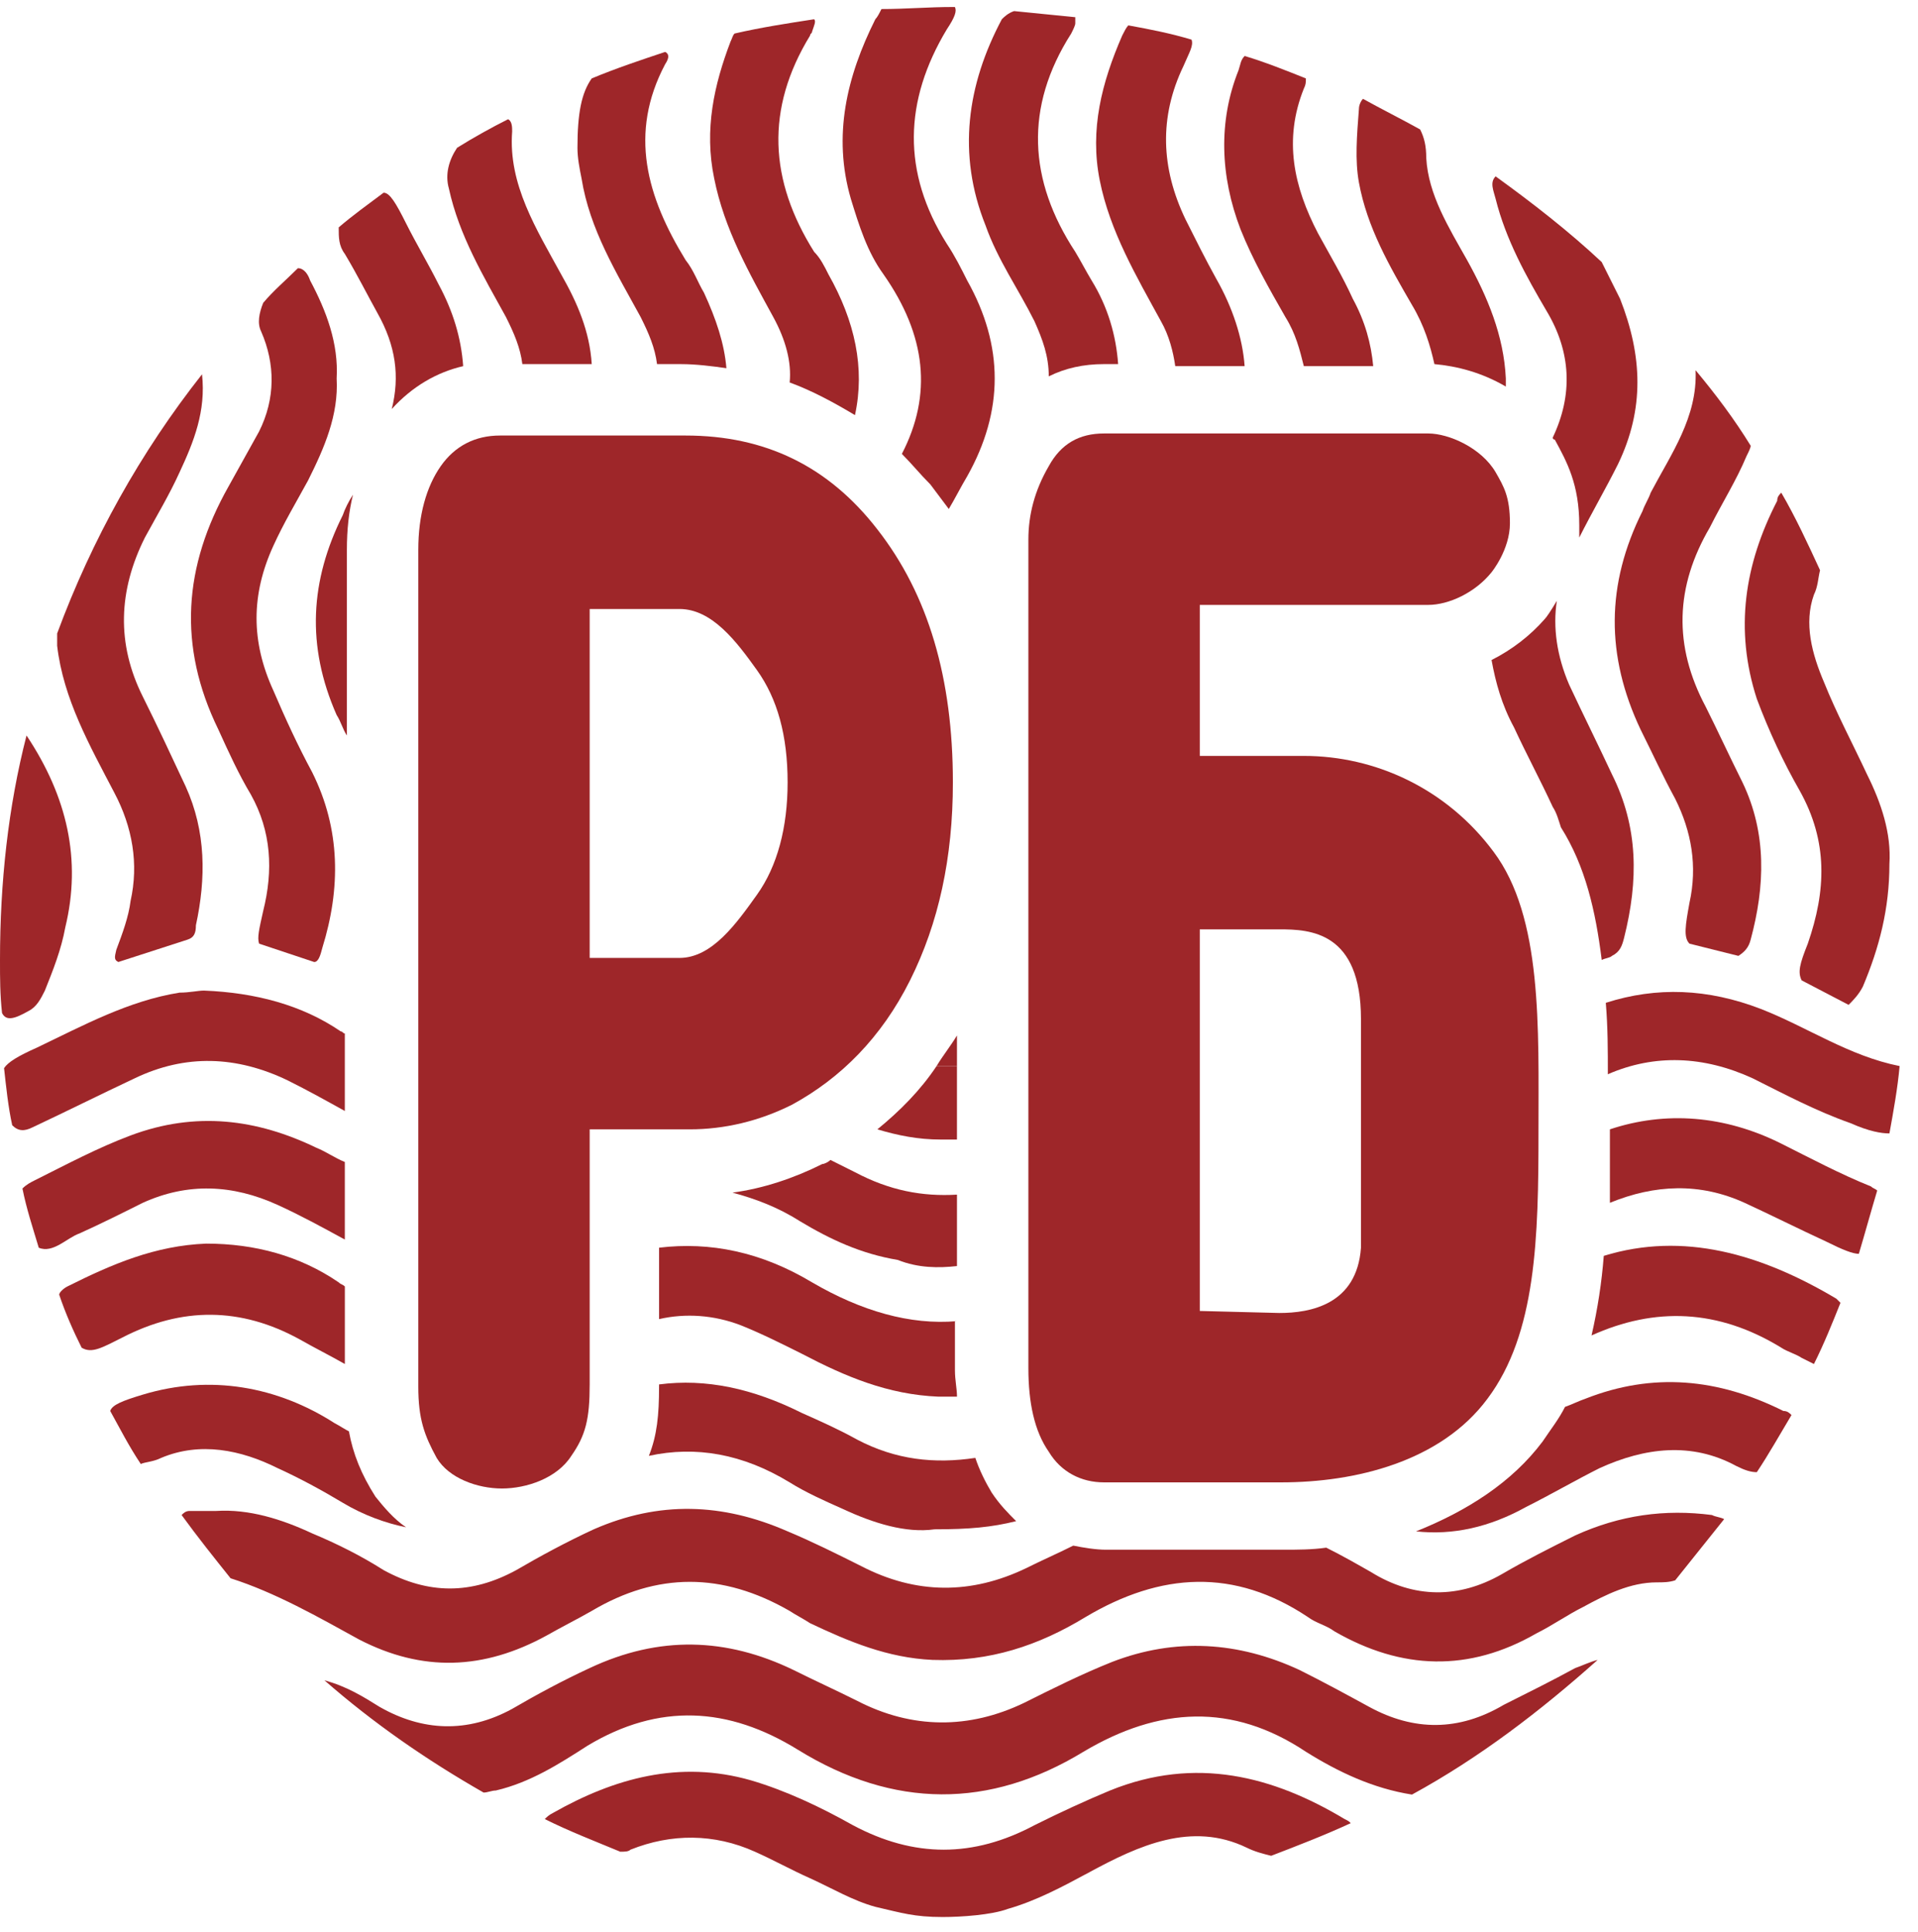<svg xmlns="http://www.w3.org/2000/svg" width="137" height="138" viewBox="0 0 137 138" fill="none">
  <g clip-path="url(#clip0_726_353)">
    <path d="M78.849 105.873H91.528C96.775 105.873 102.896 104.416 106.249 99.898C109.746 95.234 109.892 88.384 109.892 80.805C109.892 73.372 110.184 65.502 106.686 60.838C103.334 56.32 98.233 53.988 93.132 53.988H85.699V43.203H102.022C103.479 43.203 105.374 42.328 106.54 40.871C106.54 40.871 107.852 39.268 107.852 37.373C107.852 35.478 107.415 34.75 106.832 33.73C105.811 31.981 103.479 30.96 102.022 30.96H78.849C77.1 30.96 75.788 31.689 74.913 33.292C73.893 35.041 73.456 36.79 73.456 38.539V97.712C73.456 100.189 73.893 102.23 74.913 103.687C75.788 105.144 77.245 105.873 78.849 105.873ZM85.699 66.376H91.383C93.569 66.376 97.212 66.522 97.212 72.789V81.097V89.113C96.921 93.193 93.569 93.776 91.383 93.776L85.699 93.631V66.376Z" fill="#9E2629"/>
    <path d="M35.853 106.311C37.602 106.311 39.789 105.582 40.809 103.979C41.829 102.521 42.12 101.355 42.12 98.878V80.66H49.262C51.74 80.66 54.217 80.077 56.549 78.911C60.047 77.016 62.962 74.101 65.002 70.02C67.043 65.939 68.063 61.276 68.063 55.883C68.063 48.45 66.314 42.474 62.67 37.811C59.173 33.293 54.654 31.106 48.971 31.106H35.708C33.959 31.106 32.501 31.835 31.481 33.293C30.461 34.75 29.878 36.791 29.878 39.268V99.023C29.878 101.355 30.315 102.521 31.19 104.125C32.064 105.582 34.105 106.311 35.853 106.311ZM42.12 43.495H48.533C50.865 43.495 52.614 45.827 54.072 47.867C55.529 49.907 56.258 52.531 56.258 55.883C56.258 59.089 55.529 61.859 54.072 63.899C52.614 65.939 50.865 68.417 48.533 68.417H42.12V43.495Z" fill="#9E2629"/>
    <path d="M68.355 76.141V73.955C67.918 74.684 67.335 75.412 66.897 76.141C67.335 76.141 67.918 76.141 68.355 76.141Z" fill="#9E2629"/>
    <path d="M2.33 80.514C4.808 79.348 7.14 78.182 9.618 77.016C13.261 75.267 16.905 75.413 20.549 77.162C22.006 77.891 23.318 78.619 24.63 79.348V73.81C24.484 73.81 24.484 73.664 24.338 73.664C21.569 71.769 18.217 70.895 14.573 70.749C14.136 70.749 13.553 70.895 12.824 70.895C9.18 71.478 5.974 73.227 2.622 74.83C1.31 75.413 0.582 75.85 0.29 76.287C0.436 77.599 0.582 79.056 0.873 80.368C1.31 80.805 1.747 80.805 2.33 80.514Z" fill="#9E2629"/>
    <path d="M62.67 80.66C64.127 81.097 65.585 81.388 67.188 81.388C67.625 81.388 68.062 81.388 68.354 81.388V76.142C67.917 76.142 67.334 76.142 66.897 76.142C65.731 77.891 64.273 79.348 62.67 80.66Z" fill="#9E2629"/>
    <path d="M125.777 72.06C121.987 70.603 118.344 70.457 114.7 71.623C114.846 73.372 114.846 74.975 114.846 76.724C118.198 75.267 121.696 75.412 125.194 77.016C127.526 78.181 129.712 79.347 132.19 80.222C133.501 80.805 134.376 80.951 134.959 80.951C135.25 79.347 135.542 77.744 135.687 76.141C132.044 75.412 129.129 73.372 125.777 72.06Z" fill="#9E2629"/>
    <path d="M127.236 81.68C123.155 79.639 118.928 79.348 114.993 80.659V80.805C114.993 82.554 114.993 84.157 114.993 85.906C118.2 84.595 121.406 84.449 124.612 85.906C126.507 86.781 128.547 87.801 130.442 88.675C131.608 89.258 132.337 89.55 132.774 89.55C133.211 88.092 133.648 86.489 134.086 85.032C133.94 84.886 133.794 84.886 133.648 84.74C131.462 83.866 129.276 82.7 127.236 81.68Z" fill="#9E2629"/>
    <path d="M5.683 88.092C7.287 87.364 8.744 86.635 10.201 85.906C13.408 84.449 16.614 84.594 19.821 86.052C21.424 86.781 23.027 87.655 24.63 88.53V82.991C23.901 82.7 23.319 82.263 22.59 81.971C18.363 79.931 13.991 79.348 9.327 81.097C6.995 81.971 4.809 83.137 2.477 84.303C2.186 84.449 1.894 84.594 1.603 84.886C1.894 86.343 2.331 87.655 2.768 89.113C3.789 89.55 4.809 88.384 5.683 88.092Z" fill="#9E2629"/>
    <path d="M68.355 90.424V85.323C65.877 85.469 63.546 85.032 61.068 83.72C60.485 83.429 59.902 83.137 59.319 82.846C59.173 82.991 58.882 83.137 58.736 83.137C56.696 84.157 54.509 84.886 52.323 85.178C53.926 85.615 55.53 86.198 57.133 87.218C59.319 88.53 61.505 89.55 64.129 89.987C65.586 90.57 67.043 90.57 68.355 90.424Z" fill="#9E2629"/>
    <path d="M68.356 94.359C65.004 94.651 61.506 93.63 58.008 91.59C54.364 89.404 50.721 88.675 47.077 89.112V94.213C48.972 93.776 51.012 93.922 52.907 94.651C54.364 95.234 55.822 95.962 57.279 96.691C60.34 98.294 63.401 99.606 67.044 99.752C67.481 99.752 67.919 99.752 68.356 99.752C68.356 99.169 68.21 98.586 68.21 97.857V94.359H68.356Z" fill="#9E2629"/>
    <path d="M114.555 89.696C114.409 91.59 114.118 93.485 113.681 95.38C118.199 93.339 122.717 93.485 127.235 96.254C127.672 96.546 128.255 96.691 128.692 96.983C128.984 97.129 129.275 97.274 129.567 97.42C130.296 95.963 130.879 94.505 131.462 93.048C131.316 92.902 131.316 92.902 131.17 92.756C125.777 89.55 120.239 87.947 114.555 89.696Z" fill="#9E2629"/>
    <path d="M8.746 95.525C12.972 93.339 17.199 93.339 21.425 95.671C22.446 96.254 23.612 96.837 24.632 97.42V91.882C24.486 91.736 24.34 91.736 24.195 91.59C21.425 89.696 18.219 88.821 14.721 88.821C11.078 88.967 8.017 90.279 4.811 91.882C4.519 92.028 4.228 92.319 4.228 92.465C4.665 93.777 5.248 95.088 5.831 96.254C6.559 96.692 7.288 96.254 8.746 95.525Z" fill="#9E2629"/>
    <path d="M61.214 102.813C59.902 102.084 58.59 101.501 57.279 100.918C53.781 99.169 50.428 98.441 47.076 98.878V99.024C47.076 101.064 46.931 102.521 46.348 103.979C49.7 103.25 53.052 103.833 56.404 105.874C57.57 106.602 58.882 107.185 60.193 107.768C62.38 108.788 64.712 109.517 66.752 109.226C69.23 109.226 70.833 109.08 72.582 108.643C71.999 108.06 71.416 107.477 70.833 106.602C70.395 105.874 69.958 104.999 69.667 104.125C66.752 104.562 63.983 104.27 61.214 102.813Z" fill="#9E2629"/>
    <path d="M113.244 99.898C112.807 100.044 112.224 100.335 111.787 100.481C111.35 101.356 110.767 102.084 110.184 102.959C107.997 105.874 104.791 107.914 101.147 109.372C103.771 109.663 106.394 109.08 109.018 107.623C110.767 106.748 112.516 105.728 114.264 104.853C117.471 103.396 120.823 102.959 124.029 104.708C124.612 104.999 125.05 105.145 125.487 105.145C126.361 103.833 127.09 102.522 127.964 101.064C127.819 100.918 127.673 100.773 127.382 100.773C122.718 98.441 118.054 98.003 113.244 99.898Z" fill="#9E2629"/>
    <path d="M11.515 104.124C14.284 102.959 17.199 103.542 19.822 104.853C21.425 105.582 23.029 106.456 24.486 107.331C25.943 108.205 27.547 108.788 29.004 109.08C28.13 108.497 27.401 107.622 26.818 106.894C25.798 105.29 25.215 103.833 24.923 102.23C24.632 102.084 24.195 101.793 23.903 101.647C19.822 99.023 15.013 98.149 10.203 99.606C8.746 100.044 8.017 100.335 7.871 100.772C8.6 102.084 9.183 103.25 10.057 104.562C10.349 104.416 10.932 104.416 11.515 104.124Z" fill="#9E2629"/>
    <path d="M25.651 117.096C30.169 119.428 34.542 119.282 39.06 116.804C40.08 116.221 41.246 115.638 42.266 115.055C46.93 112.286 51.594 112.286 56.404 115.055C56.841 115.347 57.424 115.638 57.861 115.93C60.63 117.241 63.399 118.407 66.606 118.553C70.686 118.699 74.184 117.533 77.537 115.493C82.929 112.286 88.176 111.995 93.423 115.493C94.006 115.93 94.734 116.076 95.317 116.513C100.127 119.282 104.937 119.428 109.746 116.658C110.912 116.076 111.932 115.347 113.098 114.764C114.701 113.889 116.45 113.015 118.345 113.015C118.782 113.015 119.22 113.015 119.657 112.869C120.823 111.412 121.989 109.954 123.155 108.497C122.863 108.351 122.572 108.351 122.28 108.205C118.928 107.768 115.722 108.205 112.515 109.663C110.766 110.537 109.017 111.412 107.268 112.432C104.208 114.181 101.001 114.181 97.941 112.286C96.921 111.703 95.9 111.12 94.734 110.537C93.714 110.683 92.694 110.683 91.674 110.683H78.994C78.265 110.683 77.391 110.537 76.662 110.391C75.496 110.974 74.476 111.412 73.31 111.995C69.375 113.889 65.44 113.889 61.505 111.849C59.756 110.974 58.007 110.1 56.258 109.371C51.594 107.331 47.076 107.185 42.412 109.226C40.517 110.1 38.623 111.12 36.874 112.14C33.667 113.889 30.607 113.889 27.4 112.14C25.797 111.12 24.048 110.246 22.299 109.517C20.113 108.497 17.781 107.768 15.449 107.914C14.866 107.914 14.138 107.914 13.555 107.914C13.263 107.914 13.117 108.06 12.972 108.205C14.138 109.808 15.304 111.266 16.47 112.723C19.676 113.744 22.736 115.493 25.651 117.096Z" fill="#9E2629"/>
    <path d="M107.414 121.76C104.208 123.654 101.001 123.654 97.795 121.905C96.192 121.031 94.589 120.156 92.84 119.282C88.468 117.242 83.949 116.95 79.431 118.699C77.245 119.573 75.205 120.594 73.164 121.614C69.229 123.509 65.148 123.509 61.213 121.468C59.756 120.739 58.153 120.011 56.695 119.282C51.886 116.95 47.076 116.804 42.121 119.136C40.226 120.011 38.331 121.031 36.582 122.051C33.376 123.8 30.17 123.654 27.109 121.905C25.943 121.177 24.777 120.448 23.174 120.011C26.672 123.071 30.461 125.695 34.542 128.027C34.833 128.027 35.125 127.881 35.416 127.881C37.894 127.298 39.934 125.986 41.975 124.675C47.076 121.614 52.031 121.905 56.987 124.966C63.837 129.193 70.687 129.193 77.391 125.112C82.783 121.905 88.03 121.614 93.277 125.112C95.609 126.569 98.087 127.735 100.856 128.172C105.665 125.549 110.038 122.197 114.119 118.553C113.536 118.699 112.953 118.991 112.515 119.136C110.912 120.011 109.163 120.885 107.414 121.76Z" fill="#9E2629"/>
    <path d="M62.524 1.374C60.484 5.455 59.464 9.682 60.775 14.2C61.358 16.095 61.941 17.989 63.107 19.593C66.168 23.965 66.605 28.192 64.419 32.418C65.147 33.147 65.731 33.876 66.459 34.604C66.896 35.187 67.334 35.77 67.771 36.353C68.208 35.624 68.645 34.75 69.083 34.021C71.706 29.357 71.706 24.694 69.083 20.03C68.645 19.155 68.208 18.281 67.625 17.406C64.419 12.305 64.564 7.204 67.625 2.103C68.208 1.229 68.354 0.791 68.208 0.5H68.062C66.314 0.5 64.71 0.646 62.961 0.646C62.816 0.937 62.67 1.229 62.524 1.374Z" fill="#9E2629"/>
    <path d="M71.56 1.374C69.082 6.038 68.353 10.994 70.394 16.095C71.268 18.572 72.726 20.613 73.891 22.945C74.475 24.256 74.912 25.422 74.912 26.88C76.078 26.297 77.389 26.005 78.847 26.005H79.867C79.721 23.965 79.138 21.924 77.972 20.03C77.535 19.301 77.244 18.718 76.806 17.989C73.454 12.888 73.163 7.641 76.515 2.395C76.661 2.103 76.806 1.812 76.806 1.666C76.806 1.52 76.806 1.374 76.806 1.229C75.349 1.083 73.891 0.937 72.434 0.792C71.997 0.937 71.705 1.229 71.56 1.374Z" fill="#9E2629"/>
    <path d="M51.013 12.743C51.741 16.386 53.49 19.447 55.239 22.653C56.114 24.256 56.551 25.86 56.405 27.317C58.008 27.9 59.611 28.774 61.069 29.649C61.798 26.297 61.069 22.945 59.174 19.593C58.883 19.01 58.591 18.427 58.154 17.989C54.948 12.888 54.656 7.787 57.862 2.54C57.862 2.395 58.008 2.395 58.008 2.249C58.154 1.812 58.3 1.52 58.154 1.375C56.259 1.666 54.365 1.957 52.47 2.395C52.324 2.54 52.324 2.686 52.178 2.978C51.013 6.038 50.284 9.245 51.013 12.743Z" fill="#9E2629"/>
    <path d="M80.157 2.54C78.7 5.892 77.825 9.245 78.554 12.888C79.283 16.532 81.177 19.738 82.926 22.945C83.509 23.965 83.801 25.131 83.947 26.151H88.902C88.756 24.11 88.027 21.924 86.861 19.884C86.133 18.572 85.404 17.115 84.675 15.657C82.926 12.014 82.781 8.37 84.529 4.726C84.967 3.706 85.258 3.269 85.112 2.832C83.655 2.394 82.198 2.103 80.594 1.812C80.449 1.957 80.303 2.249 80.157 2.54Z" fill="#9E2629"/>
    <path d="M88.613 16.386C89.487 18.573 90.653 20.613 91.819 22.653C92.548 23.819 92.84 24.985 93.131 26.151H98.086C97.941 24.548 97.504 22.945 96.629 21.342C95.9 19.738 95.026 18.281 94.151 16.678C92.402 13.326 91.674 9.974 93.131 6.33C93.277 6.038 93.277 5.893 93.277 5.601C91.819 5.018 90.362 4.435 88.904 3.998C88.613 4.29 88.613 4.581 88.467 5.018C87.01 8.662 87.156 12.597 88.613 16.386Z" fill="#9E2629"/>
    <path d="M97.066 13.034C97.649 16.241 99.252 19.01 100.855 21.779C101.73 23.236 102.167 24.694 102.458 26.005C104.062 26.151 105.81 26.588 107.559 27.609C107.559 27.463 107.559 27.317 107.559 27.026C107.414 23.965 106.248 21.196 104.79 18.572C103.479 16.241 102.021 13.909 101.875 11.285C101.875 10.411 101.73 9.828 101.438 9.245C100.126 8.516 98.669 7.787 97.357 7.059C97.212 7.204 97.066 7.496 97.066 7.787C96.92 9.682 96.774 11.431 97.066 13.034Z" fill="#9E2629"/>
    <path d="M41.247 10.556C41.247 11.285 41.393 12.014 41.539 12.743C42.121 16.386 44.016 19.447 45.765 22.653C46.348 23.819 46.785 24.84 46.931 26.006H48.68C49.7 26.006 50.866 26.151 51.886 26.297C51.741 24.548 51.158 22.799 50.283 20.904C49.846 20.176 49.554 19.301 48.971 18.573C46.202 14.054 44.891 9.536 47.514 4.581C47.806 4.144 47.806 3.852 47.514 3.707C45.765 4.29 44.016 4.872 42.267 5.601C41.539 6.621 41.247 8.079 41.247 10.556Z" fill="#9E2629"/>
    <path d="M32.065 13.471C32.793 16.824 34.542 19.738 36.145 22.653C36.728 23.819 37.166 24.84 37.311 26.006H42.267C42.121 23.674 41.246 21.633 40.081 19.593C38.332 16.386 36.291 13.18 36.583 9.391C36.583 9.099 36.583 8.662 36.291 8.516C35.125 9.099 33.813 9.828 32.648 10.556C32.065 11.431 31.773 12.451 32.065 13.471Z" fill="#9E2629"/>
    <path d="M24.048 51.073C24.34 51.511 24.485 52.094 24.777 52.531V39.268C24.777 37.811 24.923 36.499 25.214 35.333C24.923 35.77 24.631 36.353 24.485 36.791C22.154 41.454 21.862 46.118 24.048 51.073Z" fill="#9E2629"/>
    <path d="M24.631 18.135C25.505 19.593 26.234 21.05 26.962 22.362C28.274 24.694 28.566 26.88 27.983 29.212C29.44 27.608 31.189 26.588 33.084 26.151C32.938 24.111 32.355 22.216 31.335 20.321C30.606 18.864 29.732 17.406 29.003 15.949C28.274 14.491 27.837 13.763 27.4 13.763C26.234 14.637 25.214 15.366 24.193 16.24C24.193 16.969 24.193 17.552 24.631 18.135Z" fill="#9E2629"/>
    <path d="M108.142 51.948C109.017 53.843 110.037 55.738 110.911 57.632C111.203 58.07 111.349 58.653 111.494 59.09C113.243 61.859 113.972 65.065 114.409 68.563C114.701 68.417 114.992 68.417 115.138 68.272C115.721 67.98 115.867 67.543 116.012 66.96C117.033 62.879 117.033 59.09 115.138 55.3C114.118 53.114 113.098 51.074 112.077 48.888C111.203 46.847 110.911 44.807 111.203 42.912C110.766 43.641 110.474 44.078 110.328 44.224C109.308 45.39 107.997 46.41 106.539 47.139C106.831 48.742 107.268 50.345 108.142 51.948Z" fill="#9E2629"/>
    <path d="M106.83 14.2C107.558 17.115 109.016 19.738 110.473 22.216C112.222 25.131 112.368 28.191 110.91 31.252C110.91 31.252 110.91 31.398 111.056 31.398C111.931 33.001 112.805 34.604 112.805 37.519C112.805 37.81 112.805 38.102 112.805 38.394C113.68 36.645 114.7 34.896 115.574 33.147C117.469 29.212 117.323 25.422 115.72 21.341C115.283 20.467 114.846 19.592 114.408 18.718C112.076 16.532 109.453 14.491 106.83 12.597C106.392 13.034 106.684 13.617 106.83 14.2Z" fill="#9E2629"/>
    <path d="M79.284 127.881C77.535 128.609 75.641 129.484 73.892 130.358C69.519 132.69 65.293 132.69 60.92 130.358C58.589 129.047 56.111 127.881 53.633 127.152C48.532 125.694 43.868 127.006 39.496 129.484C39.204 129.63 39.059 129.775 38.913 129.921C40.662 130.796 42.557 131.524 44.306 132.253C44.597 132.253 44.889 132.253 45.034 132.107C47.949 130.941 51.01 130.941 53.925 132.253C55.236 132.836 56.548 133.565 57.86 134.148C59.463 134.876 60.92 135.751 62.524 136.188C64.418 136.625 65.293 136.917 67.333 136.917C68.645 136.917 70.831 136.771 71.997 136.334C74.037 135.751 75.932 134.731 77.827 133.71C81.325 131.816 85.114 130.067 89.049 131.962C89.632 132.253 90.215 132.399 90.798 132.544C92.693 131.816 94.588 131.087 96.482 130.213C96.337 130.067 96.336 130.067 96.045 129.921C90.944 126.86 85.406 125.403 79.284 127.881Z" fill="#9E2629"/>
    <path d="M2.04 72.206C2.623 71.915 2.915 71.332 3.206 70.749C3.789 69.291 4.372 67.834 4.664 66.231C5.83 61.421 4.81 56.903 1.895 52.531C0.583 57.632 0 63.024 0 68.563C0 69.874 -2.22606e-06 71.04 0.146 72.352C0.437 72.935 1.02 72.789 2.04 72.206Z" fill="#9E2629"/>
    <path d="M13.993 66.085C14.721 62.733 14.721 59.381 13.264 56.174C12.244 53.988 11.223 51.802 10.203 49.761C8.309 45.972 8.454 42.183 10.349 38.394C11.223 36.79 12.098 35.333 12.827 33.73C13.847 31.544 14.721 29.357 14.43 26.734C10.058 32.272 6.56 38.539 4.082 45.243C4.082 45.535 4.082 45.826 4.082 46.118C4.519 49.907 6.414 53.259 8.163 56.611C9.475 59.089 9.912 61.713 9.329 64.336C9.183 65.502 8.746 66.668 8.309 67.834C8.163 68.417 8.163 68.563 8.454 68.708L13.41 67.105C13.847 66.959 13.993 66.668 13.993 66.085Z" fill="#9E2629"/>
    <path d="M23.026 67.688C24.337 63.462 24.337 59.235 22.297 55.154C21.277 53.26 20.402 51.365 19.528 49.324C17.924 45.827 17.924 42.474 19.528 38.977C20.256 37.373 21.131 35.916 22.005 34.313C23.171 31.981 24.191 29.649 24.046 27.026C24.191 24.548 23.317 22.216 22.151 20.03C22.005 19.593 21.714 19.155 21.277 19.155C20.402 20.03 19.528 20.759 18.799 21.633C18.507 22.362 18.362 23.09 18.653 23.673C19.673 26.005 19.673 28.483 18.507 30.815C17.779 32.127 17.05 33.438 16.321 34.75C13.115 40.434 12.678 46.118 15.592 52.094C16.321 53.697 17.05 55.3 17.924 56.757C19.382 59.381 19.528 62.15 18.799 65.065C18.507 66.376 18.362 66.96 18.507 67.397L22.442 68.709C22.734 68.709 22.88 68.271 23.026 67.688Z" fill="#9E2629"/>
    <path d="M125.049 67.105C126.069 63.316 126.214 59.526 124.466 55.883C123.591 54.134 122.717 52.239 121.842 50.49C119.51 46.118 119.656 41.891 122.134 37.665C123.008 35.916 124.028 34.313 124.757 32.564C124.903 32.272 125.049 31.981 125.049 31.835C123.883 29.94 122.571 28.191 121.113 26.442C121.259 29.794 119.364 32.418 117.907 35.187C117.761 35.624 117.47 36.062 117.324 36.499C114.701 41.746 114.701 46.847 117.178 52.093C118.053 53.842 118.781 55.446 119.656 57.049C120.822 59.381 121.259 61.858 120.676 64.482C120.385 66.085 120.239 66.959 120.676 67.397L124.174 68.271C124.611 67.98 124.903 67.688 125.049 67.105Z" fill="#9E2629"/>
    <path d="M133.064 70.458C134.23 67.689 134.958 64.919 134.958 61.713C135.104 59.527 134.375 57.341 133.355 55.3C132.335 53.114 131.169 50.928 130.294 48.742C129.42 46.701 128.837 44.515 129.566 42.475C129.857 41.892 129.857 41.309 130.003 40.726C129.129 38.831 128.254 36.936 127.234 35.188C127.088 35.333 126.942 35.479 126.942 35.77C124.61 40.289 123.882 44.952 125.485 49.908C126.359 52.24 127.38 54.426 128.546 56.466C130.586 60.11 130.44 63.608 129.129 67.397C128.546 68.855 128.4 69.438 128.691 70.02L132.043 71.769C132.335 71.478 132.772 71.041 133.064 70.458Z" fill="#9E2629"/>
  </g>
  <defs>
    <clipPath id="clip0_726_353">
      <rect width="137" height="137" fill="white" transform="translate(0 0.5)"/>
    </clipPath>
  </defs>
</svg>